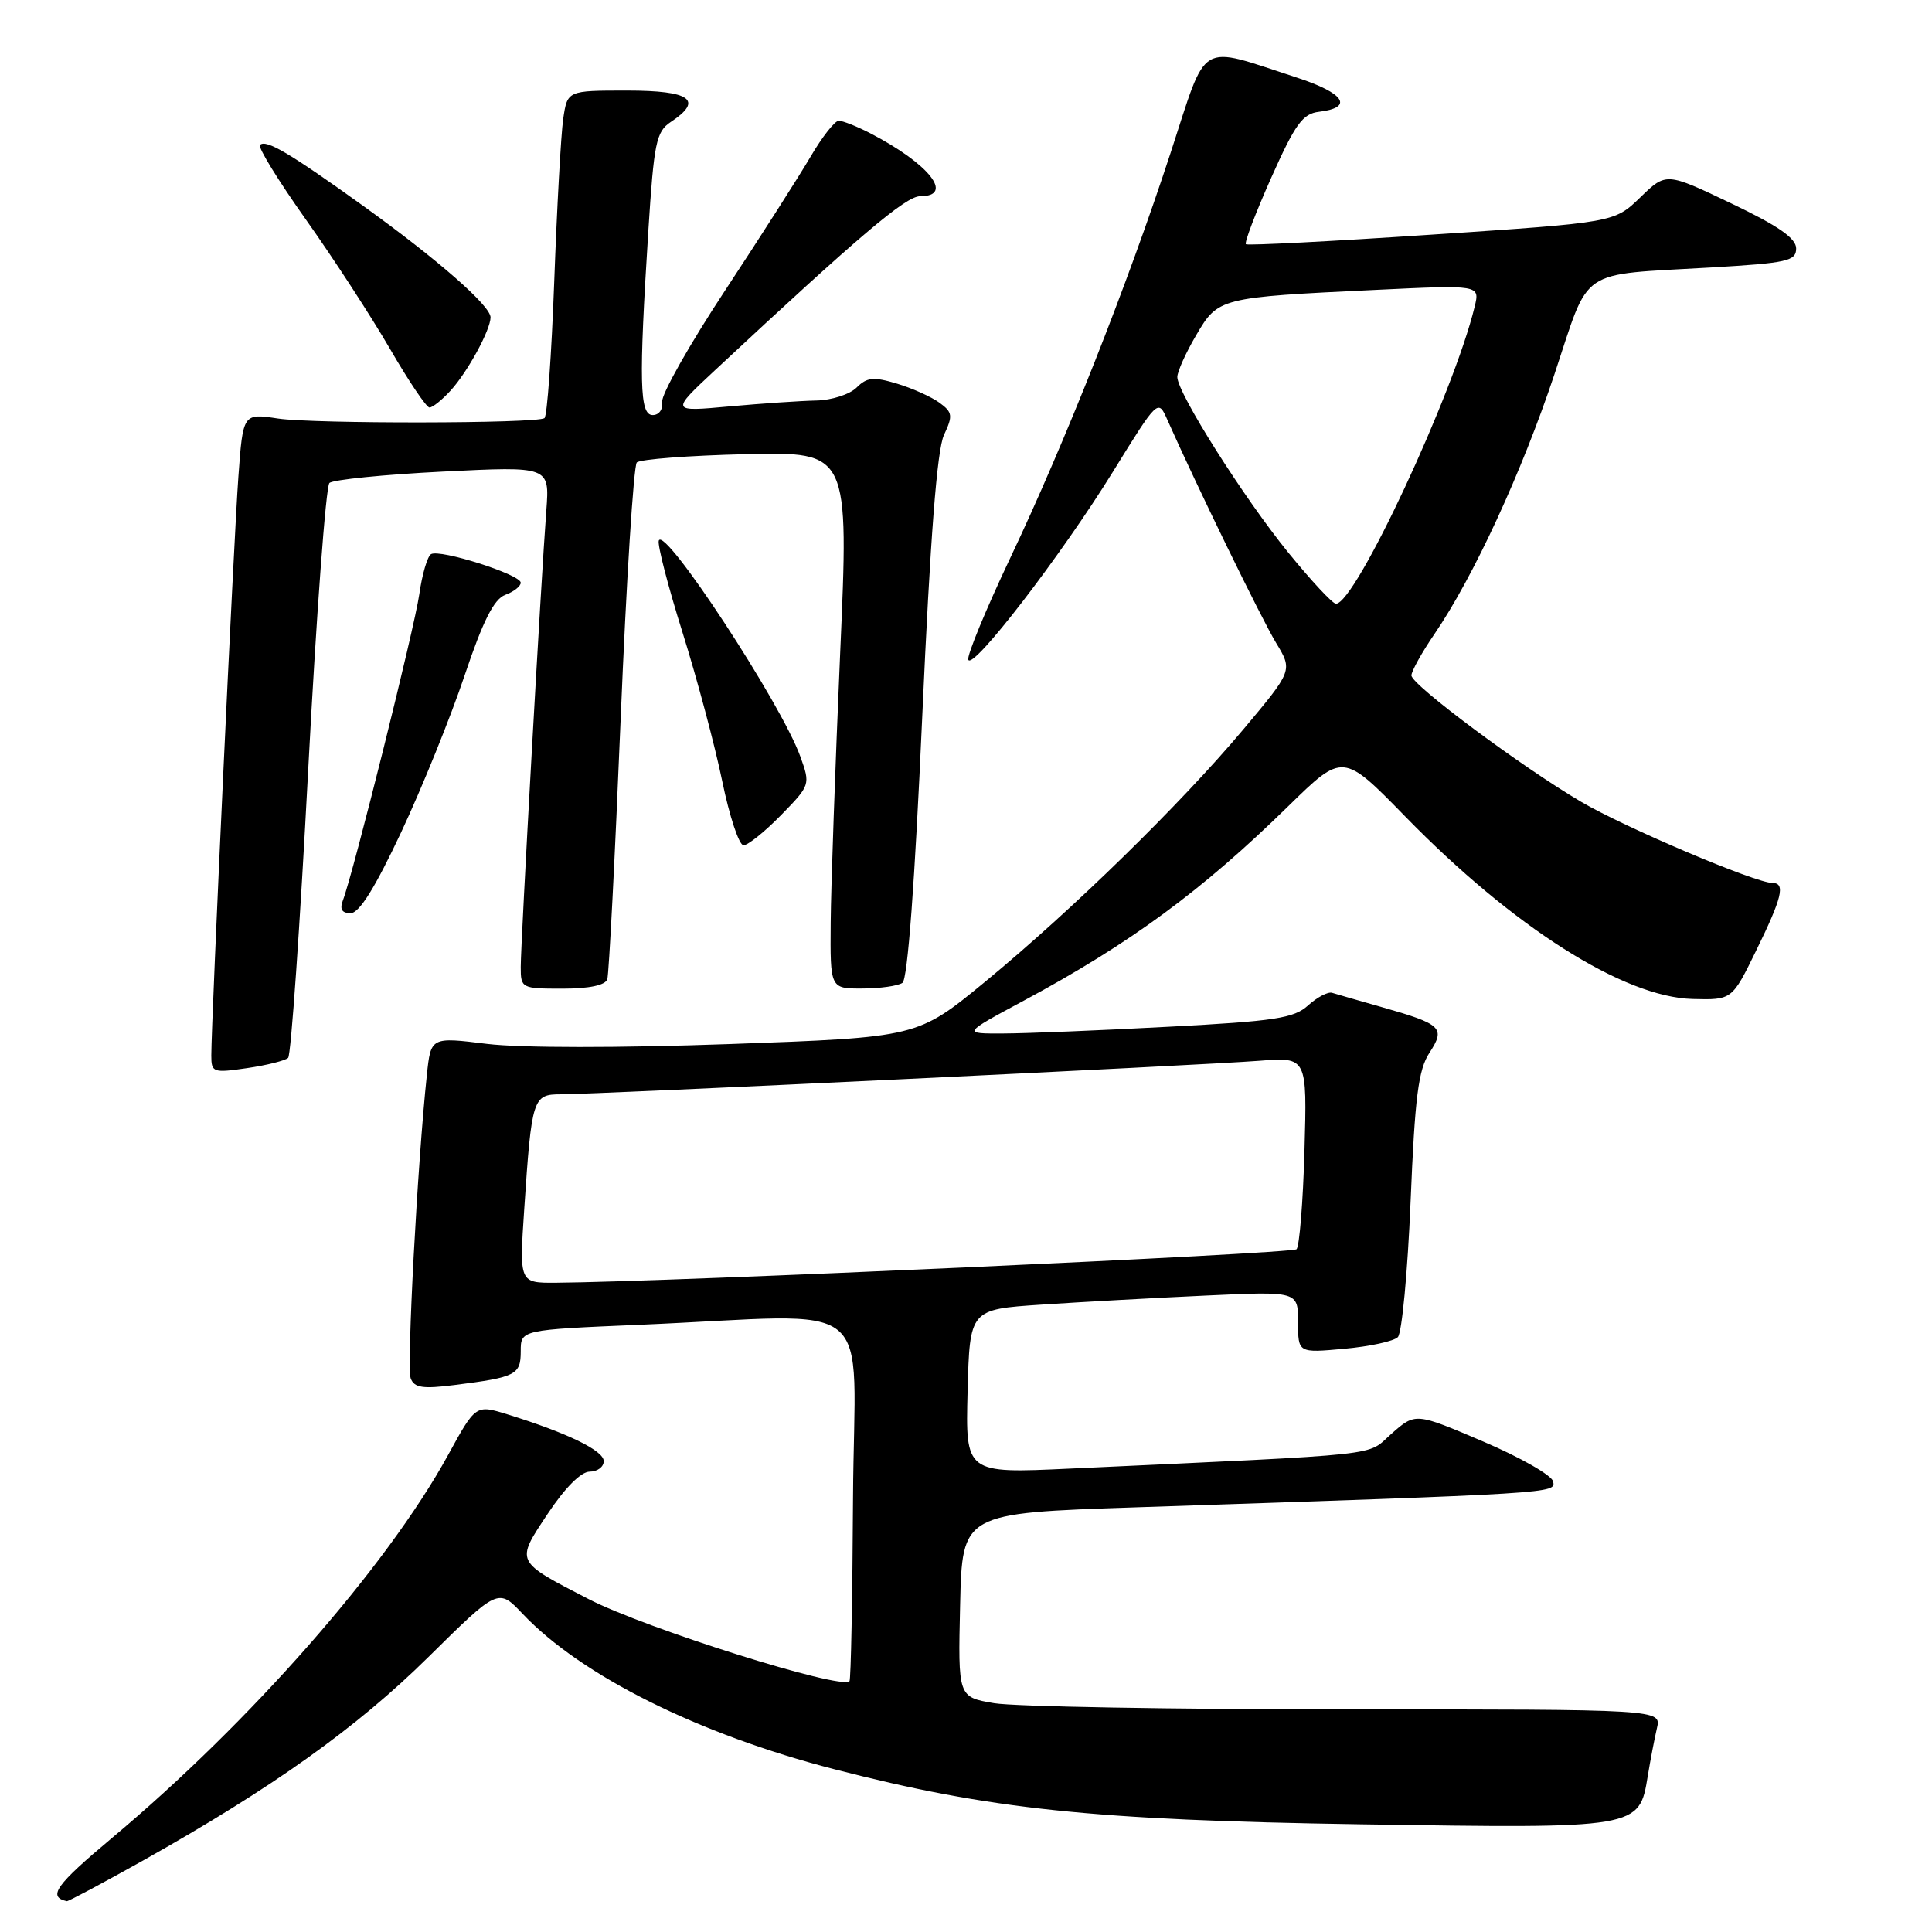 <?xml version="1.0" encoding="UTF-8" standalone="no"?>
<!DOCTYPE svg PUBLIC "-//W3C//DTD SVG 1.1//EN" "http://www.w3.org/Graphics/SVG/1.1/DTD/svg11.dtd" >
<svg xmlns="http://www.w3.org/2000/svg" xmlns:xlink="http://www.w3.org/1999/xlink" version="1.1" viewBox="0 0 256 256">
 <g >
 <path fill="currentColor"
d=" M 18.94 246.54 C 36.10 236.90 47.27 228.94 56.76 219.57 C 66.02 210.43 66.02 210.43 69.26 213.85 C 77.04 222.05 92.58 229.80 110.58 234.44 C 131.17 239.75 144.80 241.18 180.25 241.73 C 217.24 242.30 217.20 242.31 218.34 235.32 C 218.68 233.22 219.23 230.38 219.55 229.00 C 220.14 226.50 220.14 226.50 178.32 226.50 C 155.32 226.50 134.35 226.13 131.72 225.68 C 126.94 224.87 126.94 224.87 127.22 212.68 C 127.50 200.50 127.50 200.50 150.50 199.73 C 206.40 197.87 206.13 197.88 205.80 196.31 C 205.64 195.50 201.46 193.11 196.53 191.01 C 187.56 187.18 187.56 187.18 184.40 189.96 C 180.93 193.00 184.58 192.61 141.71 194.60 C 127.93 195.24 127.93 195.24 128.21 184.37 C 128.50 173.50 128.50 173.50 138.00 172.87 C 143.22 172.52 153.01 171.98 159.75 171.67 C 172.00 171.10 172.00 171.10 172.00 175.19 C 172.00 179.28 172.00 179.28 178.12 178.72 C 181.48 178.42 184.68 177.72 185.22 177.18 C 185.76 176.64 186.52 168.56 186.91 159.22 C 187.48 145.37 187.94 141.74 189.41 139.50 C 191.57 136.19 191.07 135.71 183.00 133.42 C 179.97 132.56 177.05 131.72 176.50 131.55 C 175.95 131.39 174.53 132.14 173.33 133.22 C 171.47 134.92 168.94 135.31 154.83 136.05 C 145.85 136.53 136.03 136.93 133.00 136.94 C 127.50 136.97 127.50 136.97 135.64 132.60 C 149.76 125.01 159.25 118.04 170.72 106.81 C 177.95 99.74 177.95 99.74 186.22 108.21 C 200.54 122.88 215.13 132.13 224.29 132.37 C 229.50 132.50 229.50 132.50 232.68 126.00 C 236.14 118.95 236.61 117.00 234.87 117.00 C 232.62 117.00 215.34 109.67 209.50 106.24 C 201.55 101.56 187.05 90.76 187.02 89.50 C 187.02 88.95 188.39 86.47 190.08 84.00 C 195.24 76.44 201.64 62.60 205.99 49.54 C 210.76 35.22 208.89 36.49 226.75 35.44 C 236.82 34.85 238.00 34.59 238.00 32.92 C 238.00 31.57 235.65 29.93 229.38 26.94 C 220.77 22.83 220.77 22.83 217.34 26.16 C 213.91 29.48 213.91 29.48 189.70 31.09 C 176.39 31.98 165.32 32.55 165.09 32.36 C 164.86 32.17 166.37 28.21 168.44 23.56 C 171.62 16.43 172.61 15.06 174.78 14.81 C 179.43 14.25 178.17 12.34 171.78 10.26 C 158.59 5.98 160.06 5.10 155.12 20.22 C 149.36 37.82 141.12 58.65 133.86 73.94 C 130.62 80.78 128.12 86.85 128.30 87.41 C 128.81 88.94 140.62 73.60 147.47 62.51 C 153.45 52.84 153.45 52.84 154.70 55.67 C 158.42 64.07 167.15 81.99 169.08 85.17 C 171.30 88.84 171.30 88.84 164.73 96.67 C 156.39 106.60 142.07 120.59 130.54 130.08 C 121.58 137.45 121.58 137.45 96.77 138.34 C 81.91 138.87 68.99 138.86 64.53 138.32 C 57.09 137.40 57.09 137.40 56.56 142.45 C 55.31 154.19 53.87 181.22 54.42 182.64 C 54.89 183.89 56.02 184.06 60.25 183.52 C 68.38 182.49 69.00 182.17 69.00 179.04 C 69.00 176.21 69.00 176.21 84.75 175.54 C 116.91 174.17 113.19 171.15 113.03 198.47 C 112.96 211.65 112.75 222.58 112.56 222.77 C 111.41 223.93 85.58 215.79 78.00 211.89 C 68.20 206.83 68.29 207.03 72.57 200.59 C 74.86 197.14 76.99 195.00 78.14 195.00 C 79.16 195.00 80.00 194.37 80.00 193.61 C 80.00 192.21 75.19 189.88 67.27 187.42 C 63.04 186.11 63.04 186.11 59.37 192.80 C 51.25 207.60 33.18 228.19 14.79 243.58 C 7.39 249.78 6.27 251.34 8.85 251.92 C 9.04 251.96 13.58 249.54 18.94 246.54 Z  M 38.18 140.17 C 38.56 139.80 39.75 122.69 40.83 102.15 C 41.91 81.61 43.18 64.45 43.65 64.00 C 44.12 63.56 50.87 62.88 58.66 62.49 C 72.83 61.78 72.83 61.78 72.39 67.64 C 71.70 76.72 69.00 124.88 69.00 128.12 C 69.00 130.95 69.10 131.00 74.53 131.00 C 78.07 131.00 80.21 130.55 80.47 129.75 C 80.69 129.06 81.49 113.55 82.24 95.28 C 82.99 77.01 83.96 61.71 84.38 61.28 C 84.81 60.85 91.31 60.36 98.83 60.18 C 112.50 59.86 112.50 59.86 111.32 86.68 C 110.68 101.43 110.11 117.44 110.07 122.25 C 110.00 131.00 110.00 131.00 114.25 130.98 C 116.59 130.98 118.99 130.64 119.58 130.23 C 120.27 129.77 121.22 116.94 122.20 95.00 C 123.27 71.18 124.16 59.62 125.08 57.64 C 126.28 55.08 126.22 54.63 124.48 53.36 C 123.41 52.58 120.87 51.44 118.84 50.83 C 115.74 49.90 114.87 49.99 113.50 51.36 C 112.59 52.26 110.20 53.03 108.18 53.07 C 106.16 53.11 100.97 53.46 96.67 53.85 C 88.83 54.57 88.83 54.57 94.77 49.03 C 113.86 31.23 120.02 26.00 121.92 26.00 C 126.52 26.00 123.11 21.69 115.30 17.65 C 113.54 16.74 111.67 16.00 111.14 16.00 C 110.62 16.00 108.94 18.14 107.41 20.75 C 105.88 23.36 100.78 31.35 96.07 38.50 C 91.36 45.65 87.61 52.29 87.74 53.25 C 87.87 54.24 87.33 55.00 86.49 55.00 C 84.74 55.00 84.64 50.67 85.91 30.55 C 86.65 18.92 86.95 17.45 88.87 16.17 C 93.26 13.26 91.51 12.00 83.09 12.00 C 75.18 12.00 75.18 12.00 74.63 15.75 C 74.33 17.81 73.80 27.49 73.44 37.26 C 73.08 47.02 72.50 55.19 72.14 55.41 C 70.97 56.13 41.58 56.17 36.85 55.46 C 32.20 54.76 32.20 54.76 31.59 63.13 C 30.98 71.38 28.00 135.27 28.00 139.86 C 28.00 142.11 28.23 142.19 32.75 141.53 C 35.36 141.15 37.81 140.53 38.18 140.17 Z  M 53.17 110.25 C 55.94 104.34 59.71 95.02 61.55 89.54 C 64.00 82.25 65.45 79.38 66.95 78.82 C 68.08 78.41 69.00 77.68 69.00 77.21 C 69.00 76.13 58.27 72.72 57.11 73.43 C 56.63 73.73 55.93 76.12 55.56 78.74 C 54.92 83.23 46.82 115.69 45.43 119.32 C 44.99 120.48 45.30 121.00 46.46 121.00 C 47.61 121.00 49.71 117.62 53.17 110.25 Z  M 103.50 108.00 C 107.37 104.04 107.39 103.97 106.05 100.25 C 103.52 93.21 87.99 69.53 87.29 71.64 C 87.10 72.20 88.52 77.69 90.45 83.84 C 92.38 89.99 94.74 98.84 95.70 103.51 C 96.66 108.18 97.93 112.00 98.52 112.00 C 99.11 112.00 101.35 110.20 103.50 108.00 Z  M 59.71 51.75 C 61.96 49.29 65.00 43.71 65.00 42.05 C 65.00 40.51 57.99 34.38 48.14 27.29 C 38.35 20.26 35.24 18.42 34.45 19.21 C 34.15 19.51 36.90 23.98 40.56 29.13 C 44.21 34.28 49.22 41.99 51.69 46.25 C 54.16 50.51 56.51 54.00 56.91 54.00 C 57.32 54.00 58.58 52.99 59.71 51.75 Z  M 69.46 160.25 C 70.45 145.44 70.60 145.00 74.33 145.00 C 79.07 145.00 159.51 141.14 166.85 140.56 C 173.20 140.06 173.20 140.06 172.85 152.45 C 172.66 159.26 172.18 165.15 171.80 165.53 C 171.21 166.12 88.37 169.87 73.66 169.97 C 68.81 170.00 68.81 170.00 69.46 160.25 Z  M 170.73 73.25 C 164.81 65.98 156.00 52.06 156.00 49.96 C 156.00 49.25 157.12 46.76 158.49 44.43 C 161.41 39.44 161.57 39.40 182.30 38.41 C 196.10 37.75 196.10 37.75 195.40 40.63 C 192.63 52.10 179.60 80.00 177.02 80.00 C 176.58 80.00 173.75 76.96 170.73 73.25 Z "/>
</g>
</svg>